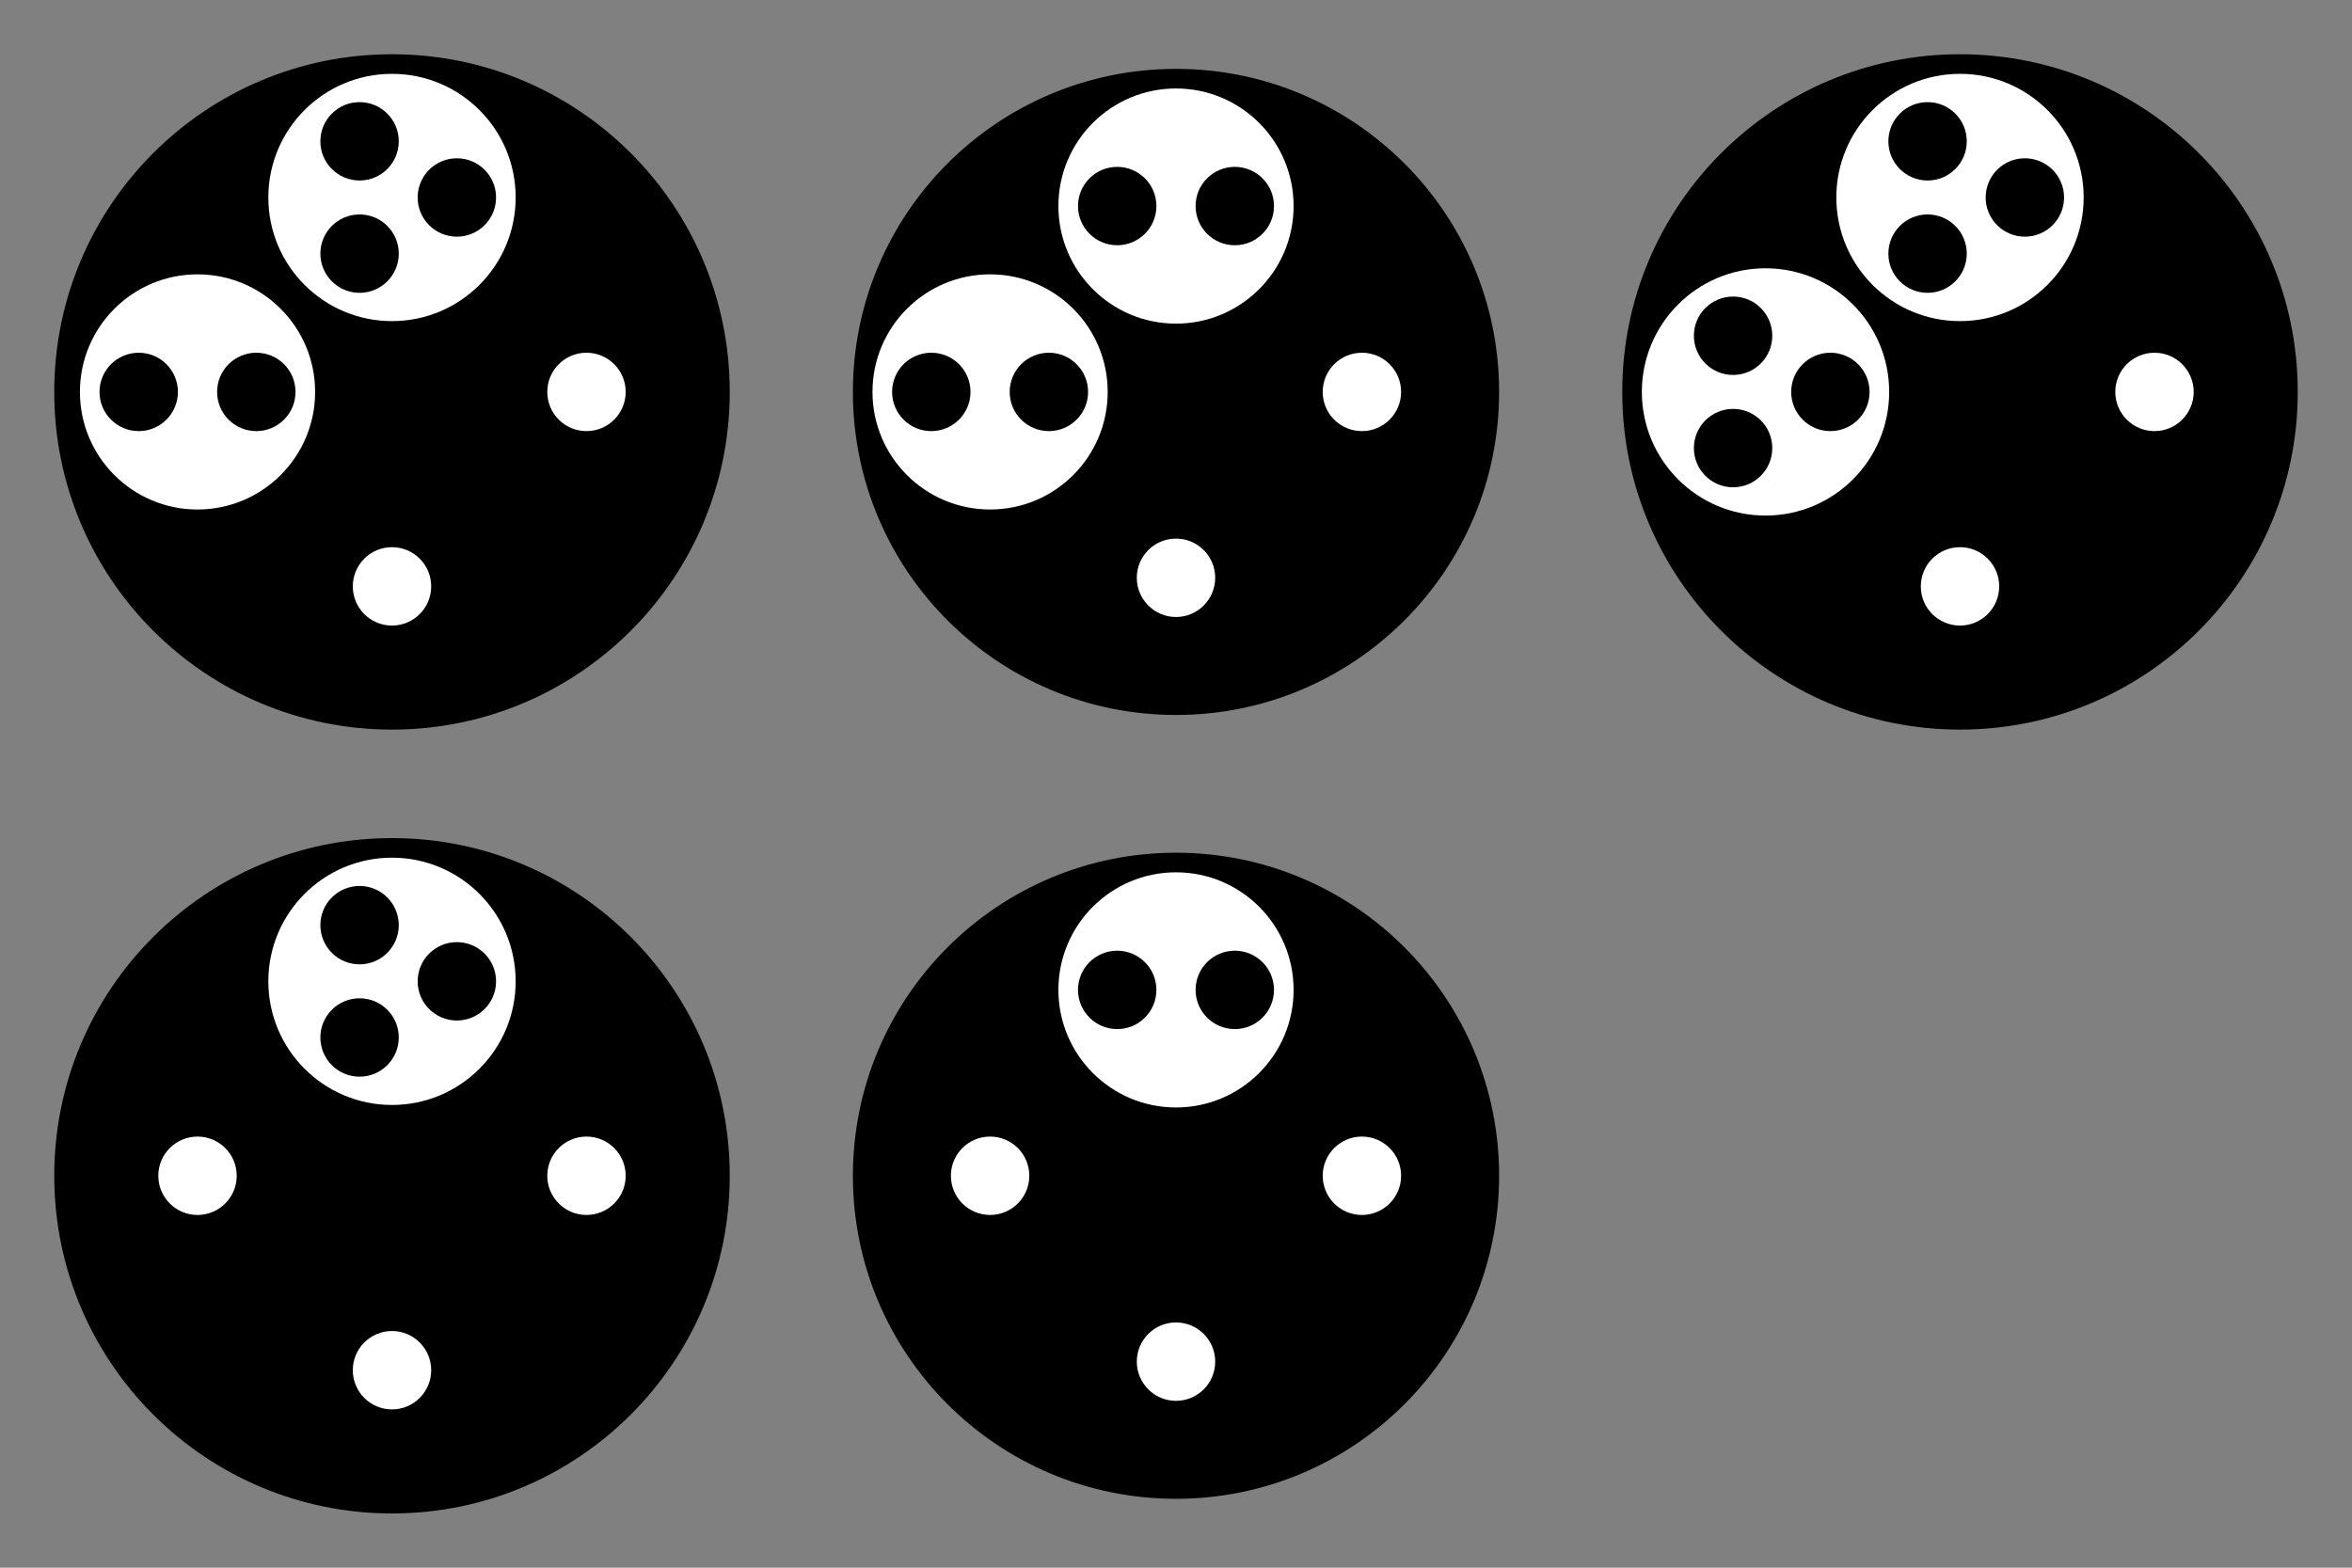 <?xml version="1.0" encoding="UTF-8"?>
<svg xmlns="http://www.w3.org/2000/svg" xmlns:xlink="http://www.w3.org/1999/xlink" width="600pt" height="400pt" viewBox="0 0 600 400" version="1.1">
<rect x="0" y="0" width="600" height="400" fill="#808080" stroke="none"/>
<g id="surface5">
<path style=" stroke:none;fill-rule:nonzero;fill:rgb(0%,0%,0%);fill-opacity:1;" d="M 186.16 100 C 186.16 147.586 147.586 186.16 100 186.16 C 52.414 186.16 13.84 147.586 13.84 100 C 13.84 52.414 52.414 13.84 100 13.84 C 147.586 13.84 186.16 52.414 186.16 100 "/>
<path style=" stroke:none;fill-rule:nonzero;fill:rgb(100%,100%,100%);fill-opacity:1;" d="M 159.613 100 C 159.613 105.523 155.137 110 149.613 110 C 144.09 110 139.613 105.523 139.613 100 C 139.613 94.477 144.09 90 149.613 90 C 155.137 90 159.613 94.477 159.613 100 "/>
<path style=" stroke:none;fill-rule:nonzero;fill:rgb(100%,100%,100%);fill-opacity:1;" d="M 110 149.613 C 110 155.137 105.523 159.613 100 159.613 C 94.477 159.613 90 155.137 90 149.613 C 90 144.09 94.477 139.613 100 139.613 C 105.523 139.613 110 144.09 110 149.613 "/>
<path style=" stroke:none;fill-rule:nonzero;fill:rgb(100%,100%,100%);fill-opacity:1;" d="M 80.387 100 C 80.387 116.57 66.953 130 50.387 130 C 33.816 130 20.387 116.57 20.387 100 C 20.387 83.43 33.816 70 50.387 70 C 66.953 70 80.387 83.43 80.387 100 "/>
<path style=" stroke:none;fill-rule:nonzero;fill:rgb(0%,0%,0%);fill-opacity:1;" d="M 75.387 100 C 75.387 105.523 70.91 110 65.387 110 C 59.863 110 55.387 105.523 55.387 100 C 55.387 94.477 59.863 90 65.387 90 C 70.91 90 75.387 94.477 75.387 100 "/>
<path style=" stroke:none;fill-rule:nonzero;fill:rgb(0%,0%,0%);fill-opacity:1;" d="M 45.387 100 C 45.387 105.523 40.91 110 35.387 110 C 29.863 110 25.387 105.523 25.387 100 C 25.387 94.477 29.863 90 35.387 90 C 40.91 90 45.387 94.477 45.387 100 "/>
<path style=" stroke:none;fill-rule:nonzero;fill:rgb(100%,100%,100%);fill-opacity:1;" d="M 131.547 50.387 C 131.547 67.809 117.422 81.934 100 81.934 C 82.578 81.934 68.453 67.809 68.453 50.387 C 68.453 32.961 82.578 18.84 100 18.84 C 117.422 18.84 131.547 32.961 131.547 50.387 "/>
<path style=" stroke:none;fill-rule:nonzero;fill:rgb(0%,0%,0%);fill-opacity:1;" d="M 126.547 50.387 C 126.547 55.91 122.07 60.387 116.547 60.387 C 111.023 60.387 106.547 55.91 106.547 50.387 C 106.547 44.863 111.023 40.387 116.547 40.387 C 122.07 40.387 126.547 44.863 126.547 50.387 "/>
<path style=" stroke:none;fill-rule:nonzero;fill:rgb(0%,0%,0%);fill-opacity:1;" d="M 101.727 64.715 C 101.727 70.238 97.25 74.715 91.727 74.715 C 86.203 74.715 81.727 70.238 81.727 64.715 C 81.727 59.191 86.203 54.715 91.727 54.715 C 97.25 54.715 101.727 59.191 101.727 64.715 "/>
<path style=" stroke:none;fill-rule:nonzero;fill:rgb(0%,0%,0%);fill-opacity:1;" d="M 101.727 36.055 C 101.727 41.578 97.25 46.055 91.727 46.055 C 86.203 46.055 81.727 41.578 81.727 36.055 C 81.727 30.531 86.203 26.055 91.727 26.055 C 97.25 26.055 101.727 30.531 101.727 36.055 "/>
<path style=" stroke:none;fill-rule:nonzero;fill:rgb(0%,0%,0%);fill-opacity:1;" d="M 382.426 100 C 382.426 145.523 345.523 182.426 300 182.426 C 254.477 182.426 217.574 145.523 217.574 100 C 217.574 54.477 254.477 17.574 300 17.574 C 345.523 17.574 382.426 54.477 382.426 100 "/>
<path style=" stroke:none;fill-rule:nonzero;fill:rgb(100%,100%,100%);fill-opacity:1;" d="M 357.426 100 C 357.426 105.523 352.949 110 347.426 110 C 341.902 110 337.426 105.523 337.426 100 C 337.426 94.477 341.902 90 347.426 90 C 352.949 90 357.426 94.477 357.426 100 "/>
<path style=" stroke:none;fill-rule:nonzero;fill:rgb(100%,100%,100%);fill-opacity:1;" d="M 310 147.426 C 310 152.949 305.523 157.426 300 157.426 C 294.477 157.426 290 152.949 290 147.426 C 290 141.902 294.477 137.426 300 137.426 C 305.523 137.426 310 141.902 310 147.426 "/>
<path style=" stroke:none;fill-rule:nonzero;fill:rgb(100%,100%,100%);fill-opacity:1;" d="M 282.574 100 C 282.574 116.57 269.141 130 252.574 130 C 236.004 130 222.574 116.57 222.574 100 C 222.574 83.43 236.004 70 252.574 70 C 269.141 70 282.574 83.43 282.574 100 "/>
<path style=" stroke:none;fill-rule:nonzero;fill:rgb(0%,0%,0%);fill-opacity:1;" d="M 277.574 100 C 277.574 105.523 273.098 110 267.574 110 C 262.051 110 257.574 105.523 257.574 100 C 257.574 94.477 262.051 90 267.574 90 C 273.098 90 277.574 94.477 277.574 100 "/>
<path style=" stroke:none;fill-rule:nonzero;fill:rgb(0%,0%,0%);fill-opacity:1;" d="M 247.574 100 C 247.574 105.523 243.098 110 237.574 110 C 232.051 110 227.574 105.523 227.574 100 C 227.574 94.477 232.051 90 237.574 90 C 243.098 90 247.574 94.477 247.574 100 "/>
<path style=" stroke:none;fill-rule:nonzero;fill:rgb(100%,100%,100%);fill-opacity:1;" d="M 330 52.574 C 330 69.141 316.57 82.574 300 82.574 C 283.43 82.574 270 69.141 270 52.574 C 270 36.004 283.43 22.574 300 22.574 C 316.57 22.574 330 36.004 330 52.574 "/>
<path style=" stroke:none;fill-rule:nonzero;fill:rgb(0%,0%,0%);fill-opacity:1;" d="M 325 52.574 C 325 58.098 320.523 62.574 315 62.574 C 309.477 62.574 305 58.098 305 52.574 C 305 47.051 309.477 42.574 315 42.574 C 320.523 42.574 325 47.051 325 52.574 "/>
<path style=" stroke:none;fill-rule:nonzero;fill:rgb(0%,0%,0%);fill-opacity:1;" d="M 295 52.574 C 295 58.098 290.523 62.574 285 62.574 C 279.477 62.574 275 58.098 275 52.574 C 275 47.051 279.477 42.574 285 42.574 C 290.523 42.574 295 47.051 295 52.574 "/>
<path style=" stroke:none;fill-rule:nonzero;fill:rgb(0%,0%,0%);fill-opacity:1;" d="M 586.16 100 C 586.16 147.586 547.586 186.16 500 186.16 C 452.414 186.16 413.84 147.586 413.84 100 C 413.84 52.414 452.414 13.84 500 13.84 C 547.586 13.84 586.16 52.414 586.16 100 "/>
<path style=" stroke:none;fill-rule:nonzero;fill:rgb(100%,100%,100%);fill-opacity:1;" d="M 559.613 100 C 559.613 105.523 555.137 110 549.613 110 C 544.09 110 539.613 105.523 539.613 100 C 539.613 94.477 544.09 90 549.613 90 C 555.137 90 559.613 94.477 559.613 100 "/>
<path style=" stroke:none;fill-rule:nonzero;fill:rgb(100%,100%,100%);fill-opacity:1;" d="M 510 149.613 C 510 155.137 505.523 159.613 500 159.613 C 494.477 159.613 490 155.137 490 149.613 C 490 144.09 494.477 139.613 500 139.613 C 505.523 139.613 510 144.09 510 149.613 "/>
<path style=" stroke:none;fill-rule:nonzero;fill:rgb(100%,100%,100%);fill-opacity:1;" d="M 481.934 100 C 481.934 117.422 467.809 131.547 450.387 131.547 C 432.961 131.547 418.84 117.422 418.84 100 C 418.84 82.578 432.961 68.453 450.387 68.453 C 467.809 68.453 481.934 82.578 481.934 100 "/>
<path style=" stroke:none;fill-rule:nonzero;fill:rgb(0%,0%,0%);fill-opacity:1;" d="M 476.934 100 C 476.934 105.523 472.457 110 466.934 110 C 461.41 110 456.934 105.523 456.934 100 C 456.934 94.477 461.41 90 466.934 90 C 472.457 90 476.934 94.477 476.934 100 "/>
<path style=" stroke:none;fill-rule:nonzero;fill:rgb(0%,0%,0%);fill-opacity:1;" d="M 452.113 114.332 C 452.113 119.852 447.637 124.332 442.113 124.332 C 436.59 124.332 432.113 119.852 432.113 114.332 C 432.113 108.809 436.59 104.332 442.113 104.332 C 447.637 104.332 452.113 108.809 452.113 114.332 "/>
<path style=" stroke:none;fill-rule:nonzero;fill:rgb(0%,0%,0%);fill-opacity:1;" d="M 452.113 85.668 C 452.113 91.191 447.637 95.668 442.113 95.668 C 436.59 95.668 432.113 91.191 432.113 85.668 C 432.113 80.148 436.59 75.668 442.113 75.668 C 447.637 75.668 452.113 80.148 452.113 85.668 "/>
<path style=" stroke:none;fill-rule:nonzero;fill:rgb(100%,100%,100%);fill-opacity:1;" d="M 531.547 50.387 C 531.547 67.809 517.422 81.934 500 81.934 C 482.578 81.934 468.453 67.809 468.453 50.387 C 468.453 32.961 482.578 18.84 500 18.84 C 517.422 18.84 531.547 32.961 531.547 50.387 "/>
<path style=" stroke:none;fill-rule:nonzero;fill:rgb(0%,0%,0%);fill-opacity:1;" d="M 526.547 50.387 C 526.547 55.91 522.07 60.387 516.547 60.387 C 511.023 60.387 506.547 55.91 506.547 50.387 C 506.547 44.863 511.023 40.387 516.547 40.387 C 522.07 40.387 526.547 44.863 526.547 50.387 "/>
<path style=" stroke:none;fill-rule:nonzero;fill:rgb(0%,0%,0%);fill-opacity:1;" d="M 501.727 64.715 C 501.727 70.238 497.25 74.715 491.727 74.715 C 486.203 74.715 481.727 70.238 481.727 64.715 C 481.727 59.191 486.203 54.715 491.727 54.715 C 497.25 54.715 501.727 59.191 501.727 64.715 "/>
<path style=" stroke:none;fill-rule:nonzero;fill:rgb(0%,0%,0%);fill-opacity:1;" d="M 501.727 36.055 C 501.727 41.578 497.25 46.055 491.727 46.055 C 486.203 46.055 481.727 41.578 481.727 36.055 C 481.727 30.531 486.203 26.055 491.727 26.055 C 497.25 26.055 501.727 30.531 501.727 36.055 "/>
<path style=" stroke:none;fill-rule:nonzero;fill:rgb(0%,0%,0%);fill-opacity:1;" d="M 186.16 300 C 186.16 347.586 147.586 386.16 100 386.16 C 52.414 386.16 13.84 347.586 13.84 300 C 13.84 252.414 52.414 213.84 100 213.84 C 147.586 213.84 186.16 252.414 186.16 300 "/>
<path style=" stroke:none;fill-rule:nonzero;fill:rgb(100%,100%,100%);fill-opacity:1;" d="M 159.613 300 C 159.613 305.523 155.137 310 149.613 310 C 144.09 310 139.613 305.523 139.613 300 C 139.613 294.477 144.09 290 149.613 290 C 155.137 290 159.613 294.477 159.613 300 "/>
<path style=" stroke:none;fill-rule:nonzero;fill:rgb(100%,100%,100%);fill-opacity:1;" d="M 110 349.613 C 110 355.137 105.523 359.613 100 359.613 C 94.477 359.613 90 355.137 90 349.613 C 90 344.09 94.477 339.613 100 339.613 C 105.523 339.613 110 344.09 110 349.613 "/>
<path style=" stroke:none;fill-rule:nonzero;fill:rgb(100%,100%,100%);fill-opacity:1;" d="M 60.387 300 C 60.387 305.523 55.91 310 50.387 310 C 44.863 310 40.387 305.523 40.387 300 C 40.387 294.477 44.863 290 50.387 290 C 55.91 290 60.387 294.477 60.387 300 "/>
<path style=" stroke:none;fill-rule:nonzero;fill:rgb(100%,100%,100%);fill-opacity:1;" d="M 131.547 250.387 C 131.547 267.809 117.422 281.934 100 281.934 C 82.578 281.934 68.453 267.809 68.453 250.387 C 68.453 232.961 82.578 218.84 100 218.84 C 117.422 218.84 131.547 232.961 131.547 250.387 "/>
<path style=" stroke:none;fill-rule:nonzero;fill:rgb(0%,0%,0%);fill-opacity:1;" d="M 126.547 250.387 C 126.547 255.91 122.07 260.387 116.547 260.387 C 111.023 260.387 106.547 255.91 106.547 250.387 C 106.547 244.863 111.023 240.387 116.547 240.387 C 122.07 240.387 126.547 244.863 126.547 250.387 "/>
<path style=" stroke:none;fill-rule:nonzero;fill:rgb(0%,0%,0%);fill-opacity:1;" d="M 101.727 264.715 C 101.727 270.238 97.25 274.715 91.727 274.715 C 86.203 274.715 81.727 270.238 81.727 264.715 C 81.727 259.191 86.203 254.715 91.727 254.715 C 97.25 254.715 101.727 259.191 101.727 264.715 "/>
<path style=" stroke:none;fill-rule:nonzero;fill:rgb(0%,0%,0%);fill-opacity:1;" d="M 101.727 236.055 C 101.727 241.578 97.25 246.055 91.727 246.055 C 86.203 246.055 81.727 241.578 81.727 236.055 C 81.727 230.531 86.203 226.055 91.727 226.055 C 97.25 226.055 101.727 230.531 101.727 236.055 "/>
<path style=" stroke:none;fill-rule:nonzero;fill:rgb(0%,0%,0%);fill-opacity:1;" d="M 382.426 300 C 382.426 345.523 345.523 382.426 300 382.426 C 254.477 382.426 217.574 345.523 217.574 300 C 217.574 254.477 254.477 217.574 300 217.574 C 345.523 217.574 382.426 254.477 382.426 300 "/>
<path style=" stroke:none;fill-rule:nonzero;fill:rgb(100%,100%,100%);fill-opacity:1;" d="M 357.426 300 C 357.426 305.523 352.949 310 347.426 310 C 341.902 310 337.426 305.523 337.426 300 C 337.426 294.477 341.902 290 347.426 290 C 352.949 290 357.426 294.477 357.426 300 "/>
<path style=" stroke:none;fill-rule:nonzero;fill:rgb(100%,100%,100%);fill-opacity:1;" d="M 310 347.426 C 310 352.949 305.523 357.426 300 357.426 C 294.477 357.426 290 352.949 290 347.426 C 290 341.902 294.477 337.426 300 337.426 C 305.523 337.426 310 341.902 310 347.426 "/>
<path style=" stroke:none;fill-rule:nonzero;fill:rgb(100%,100%,100%);fill-opacity:1;" d="M 262.574 300 C 262.574 305.523 258.098 310 252.574 310 C 247.051 310 242.574 305.523 242.574 300 C 242.574 294.477 247.051 290 252.574 290 C 258.098 290 262.574 294.477 262.574 300 "/>
<path style=" stroke:none;fill-rule:nonzero;fill:rgb(100%,100%,100%);fill-opacity:1;" d="M 330 252.574 C 330 269.141 316.57 282.574 300 282.574 C 283.43 282.574 270 269.141 270 252.574 C 270 236.004 283.43 222.574 300 222.574 C 316.57 222.574 330 236.004 330 252.574 "/>
<path style=" stroke:none;fill-rule:nonzero;fill:rgb(0%,0%,0%);fill-opacity:1;" d="M 325 252.574 C 325 258.098 320.523 262.574 315 262.574 C 309.477 262.574 305 258.098 305 252.574 C 305 247.051 309.477 242.574 315 242.574 C 320.523 242.574 325 247.051 325 252.574 "/>
<path style=" stroke:none;fill-rule:nonzero;fill:rgb(0%,0%,0%);fill-opacity:1;" d="M 295 252.574 C 295 258.098 290.523 262.574 285 262.574 C 279.477 262.574 275 258.098 275 252.574 C 275 247.051 279.477 242.574 285 242.574 C 290.523 242.574 295 247.051 295 252.574 "/>
</g>
</svg>
